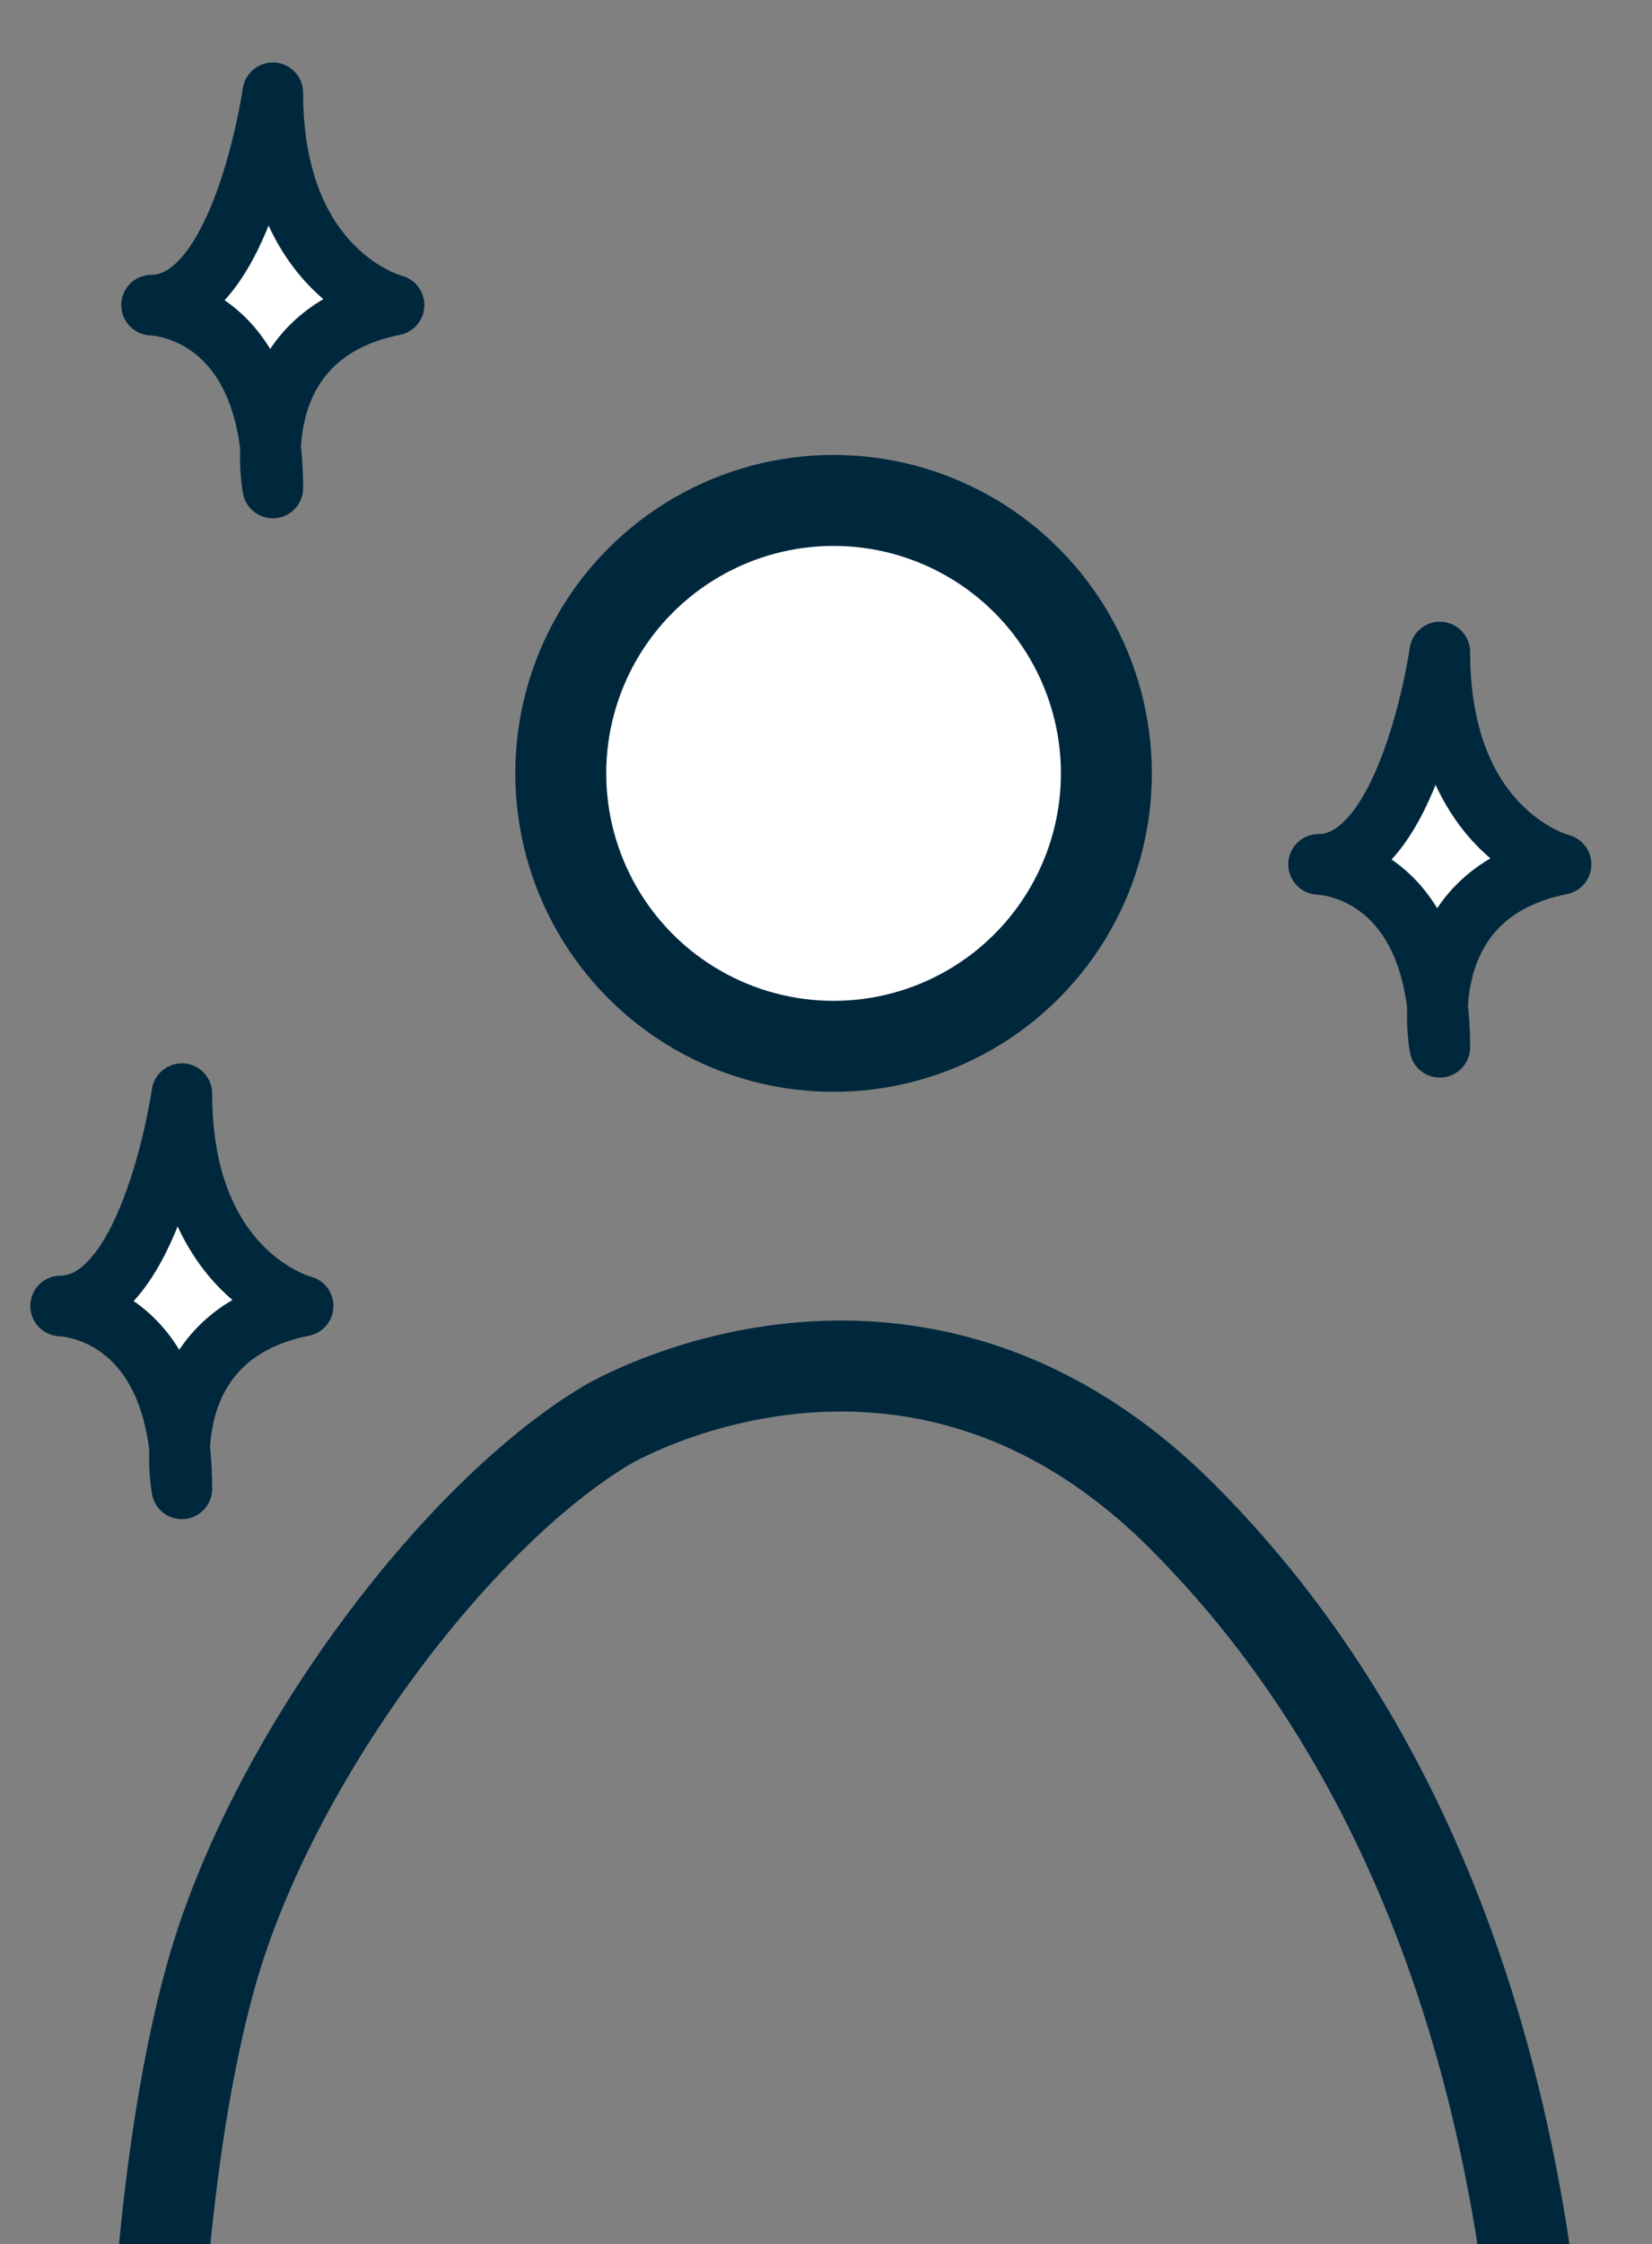 <?xml version="1.0" encoding="UTF-8"?>
<svg id="a" data-name="Layer 12" xmlns="http://www.w3.org/2000/svg" viewBox="0 0 54.5 74">
  <rect x="0" y="0" width="54.5" height="74" fill="#808080" stroke="none"/>
  <path d="m5,82s0-10,2-17,8-15,13-18c0,0,10-6,19,3s12,22,12,34" fill="none" stroke="#00283d" stroke-linecap="round" stroke-linejoin="round" stroke-width="3"/>
  <circle cx="27.5" cy="25.5" r="9" fill="#fff" stroke="#00283d" stroke-linecap="round" stroke-linejoin="round" stroke-width="3"/>
  <path d="m47.5,21.5s-1,7-4,7c0,0,4,.06,4,6.03,0,0-1-5.03,4-6.03,0,0-4-1-4-7Z" fill="#fff" stroke="#00283d" stroke-linecap="round" stroke-linejoin="round" stroke-width="2"/>
  <path d="m9,3.06s-1,7-4,7c0,0,4,.06,4,6.03,0,0-1-5.03,4-6.03,0,0-4-1-4-7Z" fill="#fff" stroke="#00283d" stroke-linecap="round" stroke-linejoin="round" stroke-width="2"/>
  <path d="m6,36.06s-1,7-4,7c0,0,4,.06,4,6.03,0,0-1-5.03,4-6.03,0,0-4-1-4-7Z" fill="#fff" stroke="#00283d" stroke-linecap="round" stroke-linejoin="round" stroke-width="2"/>
</svg>
